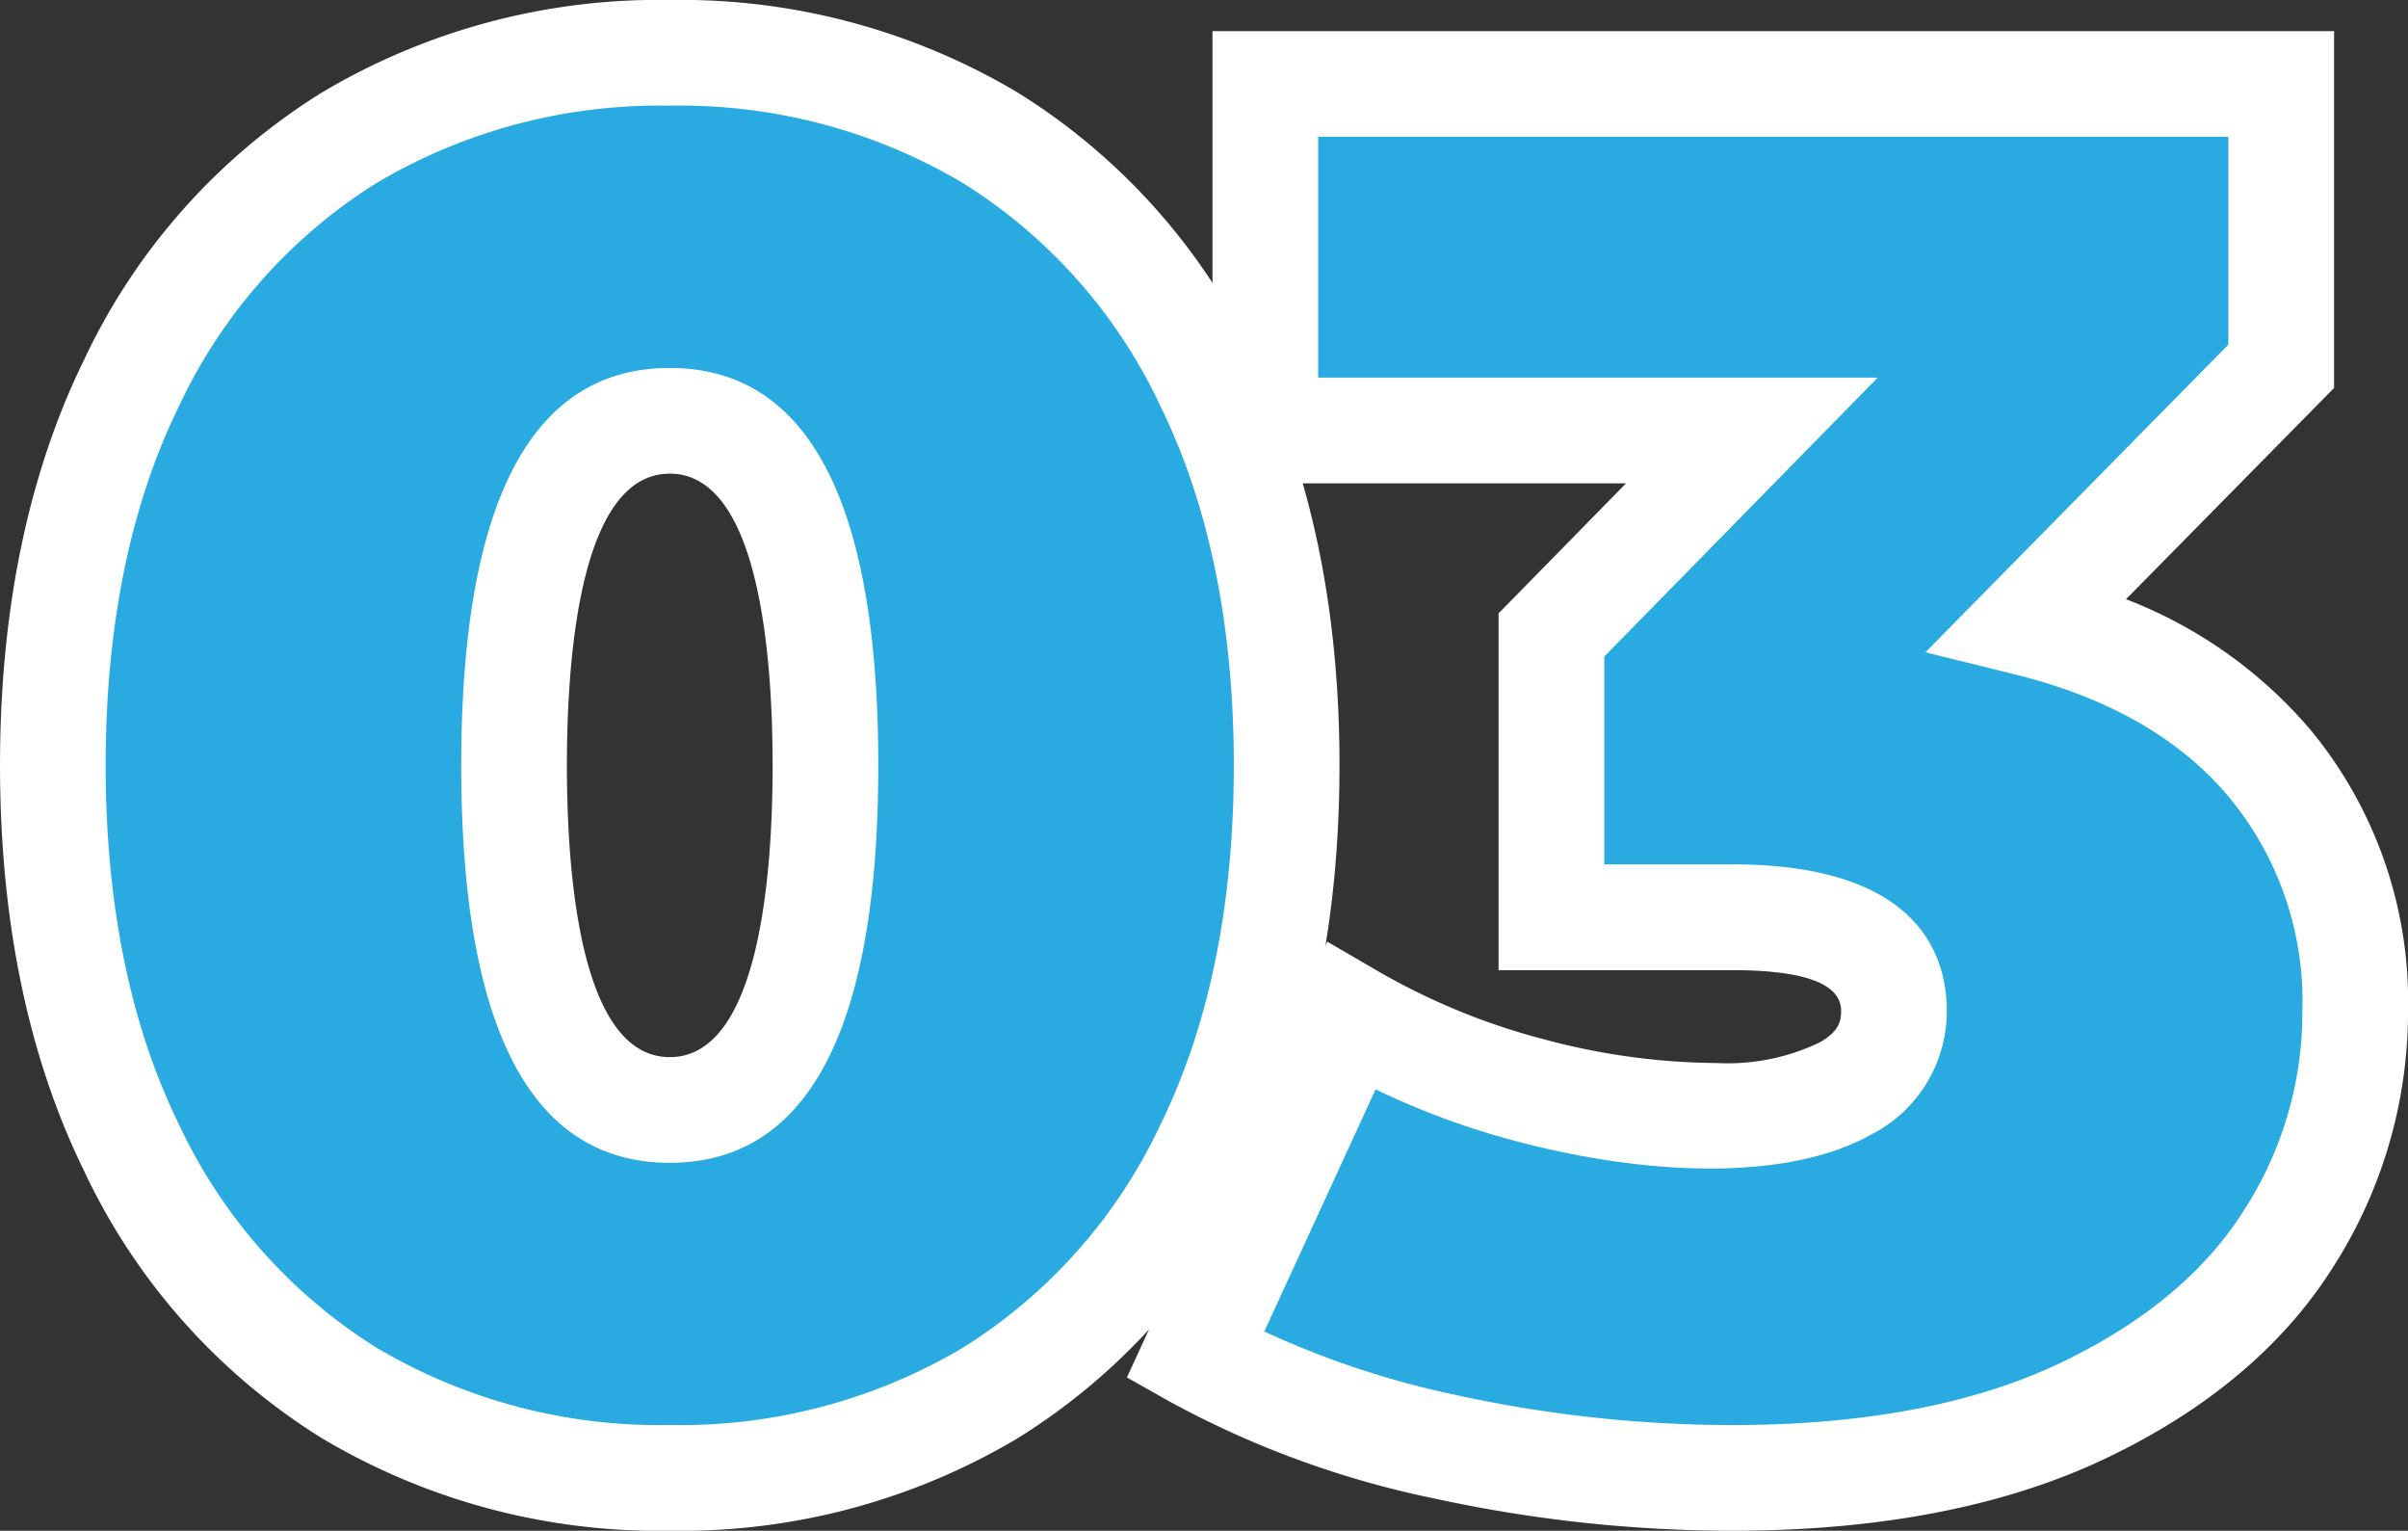 <svg id="_03" data-name="03" xmlns="http://www.w3.org/2000/svg" width="163.038" height="103.609" viewBox="0 0 163.038 103.609">
  <rect x="0" y="0" width="163.038" height="103.609" fill="#333333" stroke="none"/>
  <g id="Group_5839" data-name="Group 5839">
    <path id="Path_13002" data-name="Path 13002" d="M-145.123,433.416a38.942,38.942,0,0,1-14.758-16.6q-5.337-10.869-5.336-25.892t5.336-25.893a38.942,38.942,0,0,1,14.758-16.6,40.858,40.858,0,0,1,21.677-5.733,40.86,40.86,0,0,1,21.676,5.733,38.942,38.942,0,0,1,14.758,16.6q5.337,10.869,5.336,25.893t-5.336,25.892a38.942,38.942,0,0,1-14.758,16.6,40.86,40.86,0,0,1-21.676,5.733A40.858,40.858,0,0,1-145.123,433.416Zm32.218-42.494q0-23.325-10.541-23.324t-10.542,23.324q0,23.322,10.542,23.322T-112.905,390.921Z" transform="translate(168.794 -339.116)" fill="#29abe2"/>
    <path id="Path_13003" data-name="Path 13003" d="M-122.322,443.85a44.56,44.56,0,0,1-23.537-6.255,42.619,42.619,0,0,1-16.11-18.083c-3.784-7.706-5.7-16.947-5.7-27.467s1.918-19.763,5.7-27.47a42.636,42.636,0,0,1,16.11-18.083,44.573,44.573,0,0,1,23.537-6.253,44.579,44.579,0,0,1,23.535,6.253,42.631,42.631,0,0,1,16.11,18.084c3.784,7.706,5.7,16.947,5.7,27.468s-1.918,19.761-5.7,27.468A42.636,42.636,0,0,1-98.786,437.6,44.579,44.579,0,0,1-122.322,443.85Zm0-96.455a37.521,37.521,0,0,0-19.817,5.21,35.615,35.615,0,0,0-13.409,15.122c-3.3,6.718-4.968,14.9-4.968,24.318s1.671,17.6,4.968,24.314a35.6,35.6,0,0,0,13.409,15.124h0a37.534,37.534,0,0,0,19.817,5.21,37.523,37.523,0,0,0,19.815-5.212A35.606,35.606,0,0,0-89.1,416.361c3.3-6.717,4.968-14.9,4.968-24.315s-1.671-17.6-4.968-24.315a35.594,35.594,0,0,0-13.409-15.124A37.51,37.51,0,0,0-122.322,347.394Zm0,71.551c-9.368,0-14.119-9.052-14.119-26.9s4.751-26.9,14.119-26.9,14.118,9.05,14.118,26.9S-112.955,418.945-122.322,418.945Zm0-46.646c-6.061,0-6.965,12.372-6.965,19.747s.9,19.745,6.965,19.745,6.963-12.371,6.963-19.745S-116.262,372.3-122.322,372.3Z" transform="translate(167.67 -340.24)" fill="#fff"/>
  </g>
  <g id="Group_5840" data-name="Group 5840" transform="translate(76.301 2.109)">
    <path id="Path_13004" data-name="Path 13004" d="M-39.373,390.192a25.276,25.276,0,0,1,5.733,16.67,28.421,28.421,0,0,1-4.547,15.483q-4.545,7.184-14.033,11.662t-23.586,4.48a91.2,91.2,0,0,1-19.436-2.109,60.447,60.447,0,0,1-16.934-6.193l10.543-22.927a48.638,48.638,0,0,0,12.187,5.008,49.5,49.5,0,0,0,12.585,1.712,17.752,17.752,0,0,0,8.7-1.845,5.769,5.769,0,0,0,3.294-5.27q0-6.326-10.937-6.326H-88.061v-19.1l13.571-13.838h-32.943V344.138h68.785v19.108l-17.131,17.393Q-45.107,383.277-39.373,390.192Z" transform="translate(116.801 -340.562)" fill="#29abe2"/>
    <path id="Path_13005" data-name="Path 13005" d="M-74.354,443.187A95.252,95.252,0,0,1-94.55,441a64.316,64.316,0,0,1-17.931-6.572l-2.867-1.617,13.562-29.5,3.4,1.98a45.283,45.283,0,0,0,11.3,4.639,46.1,46.1,0,0,0,11.677,1.6,14.4,14.4,0,0,0,6.949-1.39c1.352-.755,1.466-1.476,1.466-2.148,0-1.823-2.476-2.749-7.36-2.749H-90.185V381.092l8.63-8.8h-28V341.686h75.939v24.149l-14.087,14.3a31,31,0,0,1,12.54,8.9,28.878,28.878,0,0,1,6.555,18.952,32.064,32.064,0,0,1-5.1,17.394c-3.385,5.352-8.61,9.719-15.529,12.985C-56.022,441.564-64.47,443.187-74.354,443.187ZM-106.048,429.7a60.6,60.6,0,0,0,13.018,4.308,88.071,88.071,0,0,0,18.676,2.026c8.82,0,16.241-1.393,22.06-4.137,5.671-2.676,9.889-6.155,12.537-10.341a24.688,24.688,0,0,0,3.993-13.569,21.608,21.608,0,0,0-4.91-14.386h0c-3.3-3.988-8.184-6.8-14.509-8.365l-6.1-1.508L-40.773,362.9V348.839H-102.4v16.3h37.883l-18.512,18.876v14.067h8.677c12.627,0,14.514,6.2,14.514,9.9a9.371,9.371,0,0,1-5.124,8.391c-5.527,3.1-14.831,2.866-23.938.471a53.116,53.116,0,0,1-9.612-3.532Z" transform="translate(115.348 -341.686)" fill="#fff"/>
  </g>
</svg>
